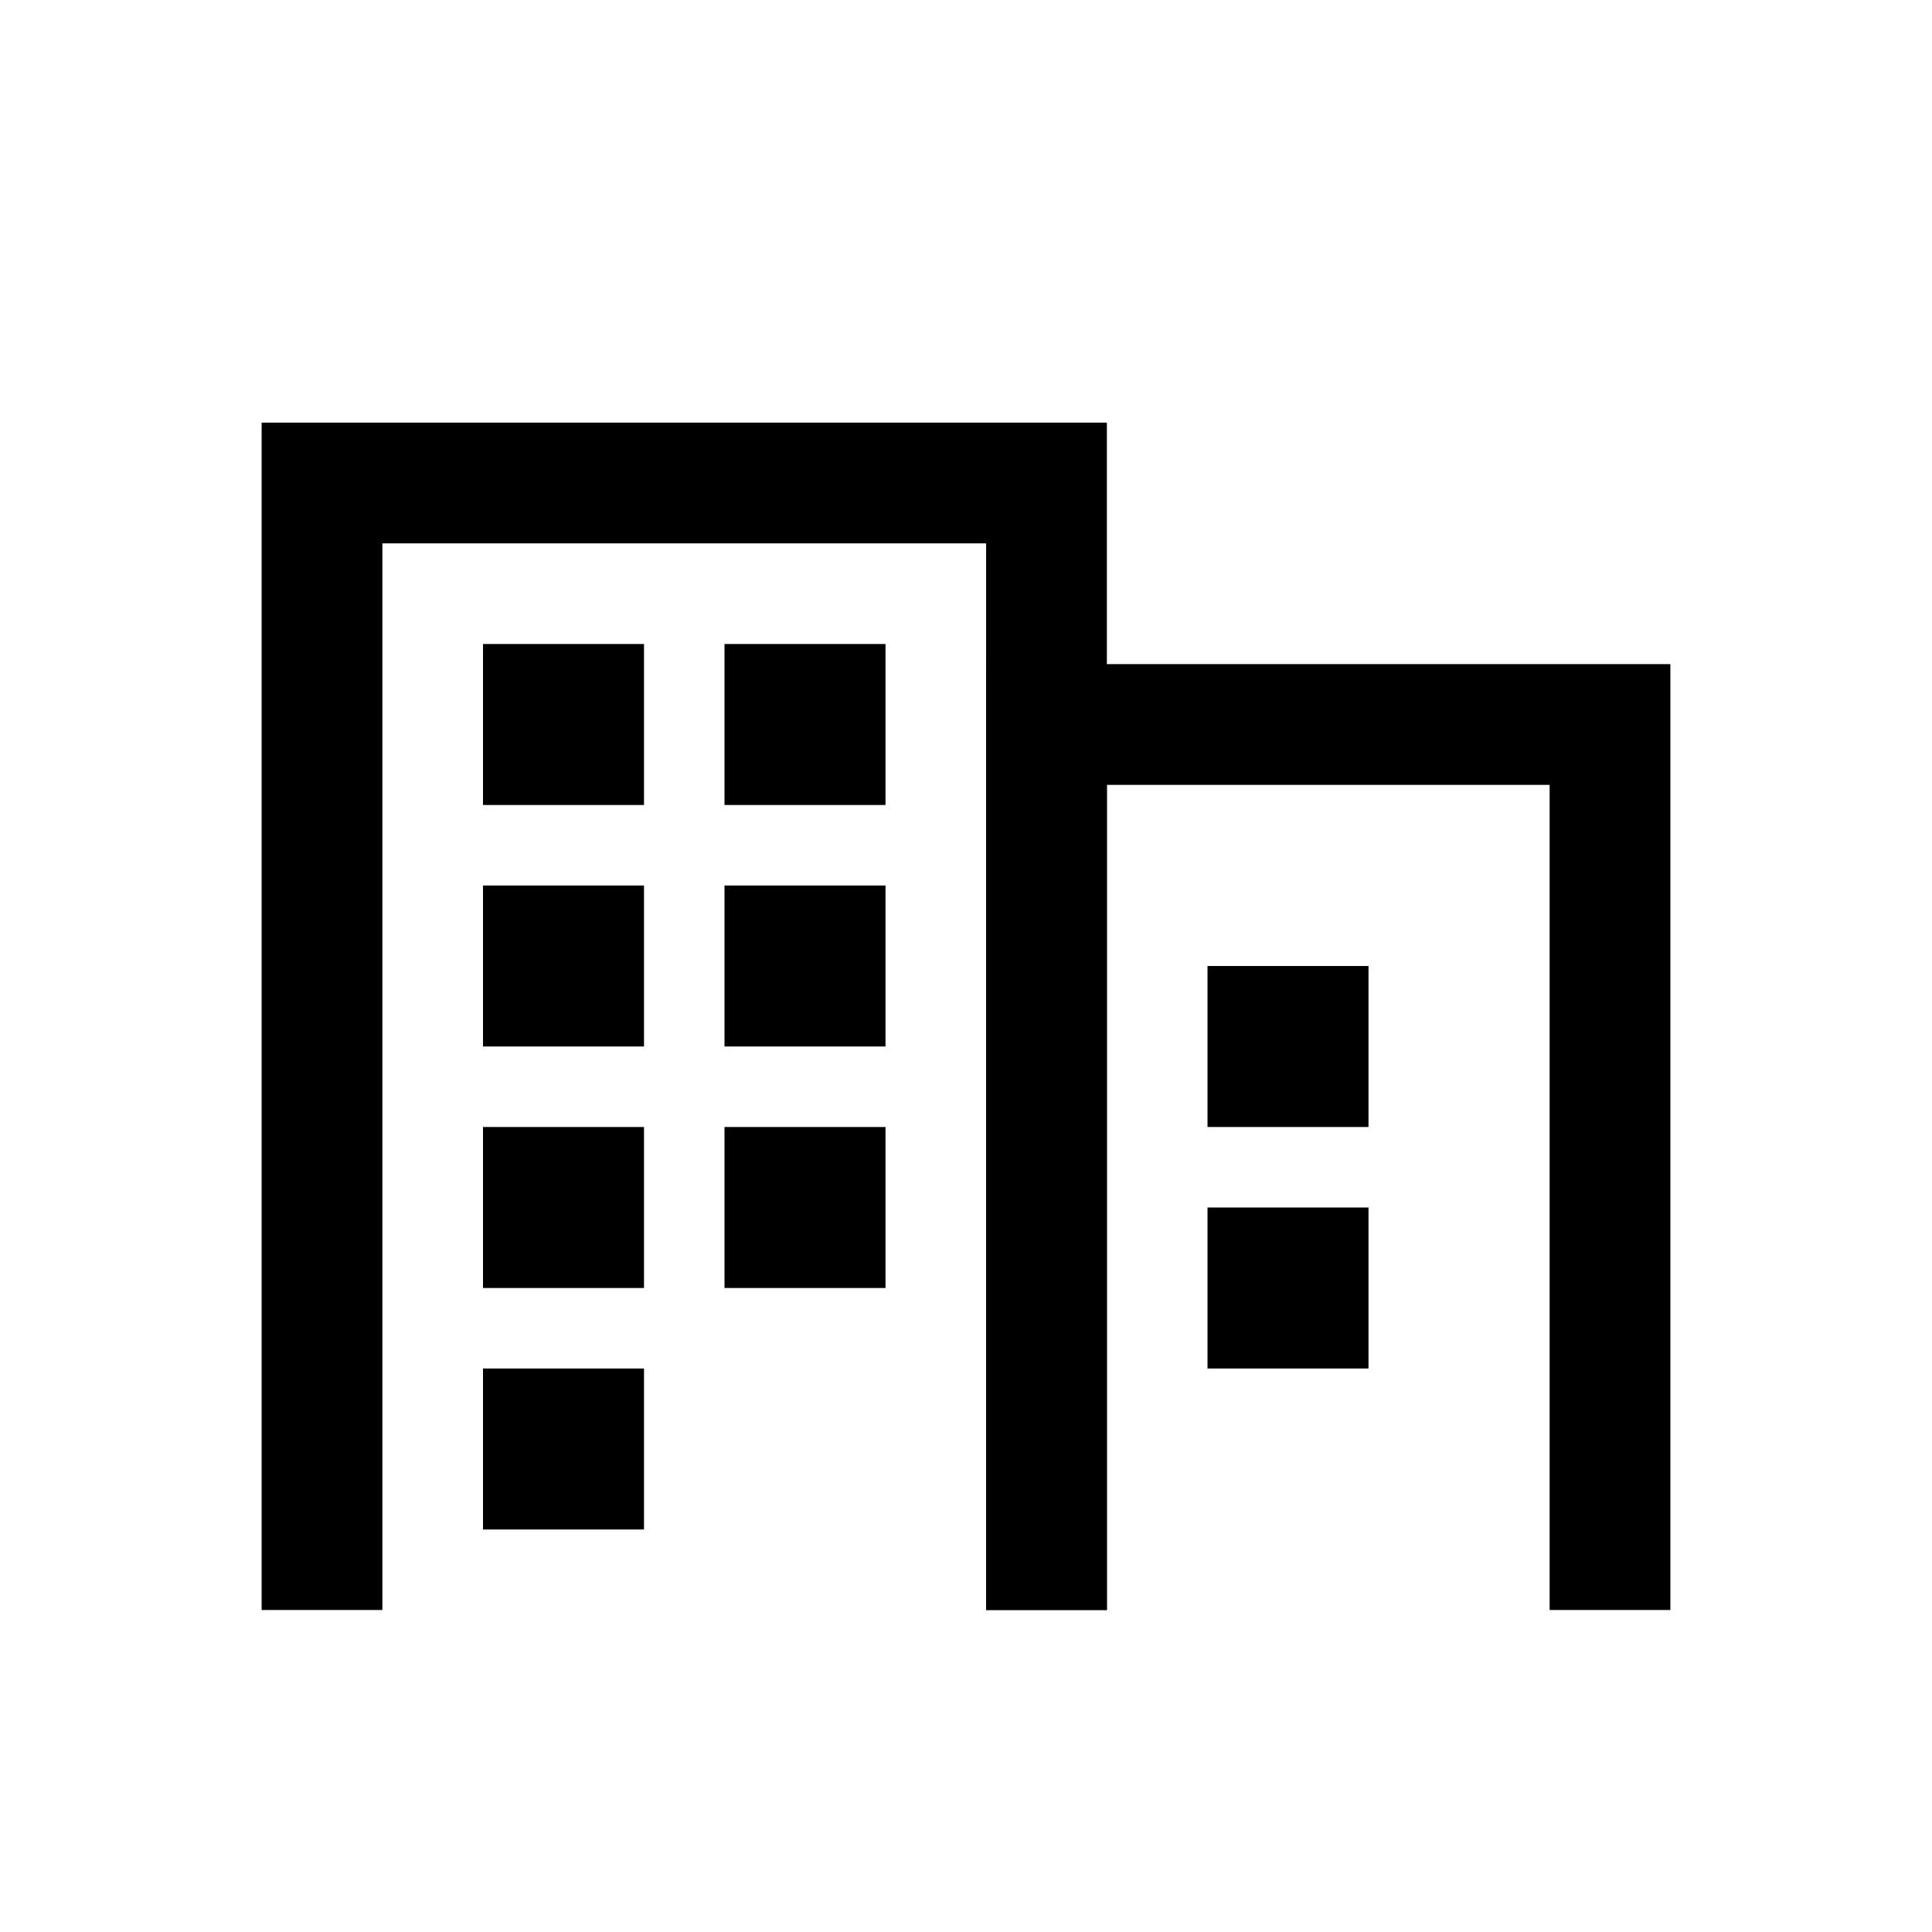 <svg
  width="40"
  height="40"
  viewBox="0 0 24 24"
  fill="currentColor"
  xmlns="http://www.w3.org/2000/svg"
>
  <path
    fill-rule="evenodd"
    clip-rule="evenodd"
    d="M4 5.25H3.25V6V20H4.75V6.75H12.25V20H13.75V6V5.25H13H4ZM8 8H6V10H8V8ZM6 11H8V13H6V11ZM8 14H6V16H8V14ZM6 17H8V19H6V17ZM11 8H9V10H11V8ZM9 11H11V13H9V11ZM11 14H9V16H11V14Z"
    fill="currentColor"
  />
  <path
    fill-rule="evenodd"
    clip-rule="evenodd"
    d="M12.25 8.25H13H20H20.75V9V20H19.25V9.75H13.75V20H12.25V9V8.25ZM15 12H17V14H15V12ZM17 15H15V17H17V15Z"
    fill="currentColor"
  />
</svg>
